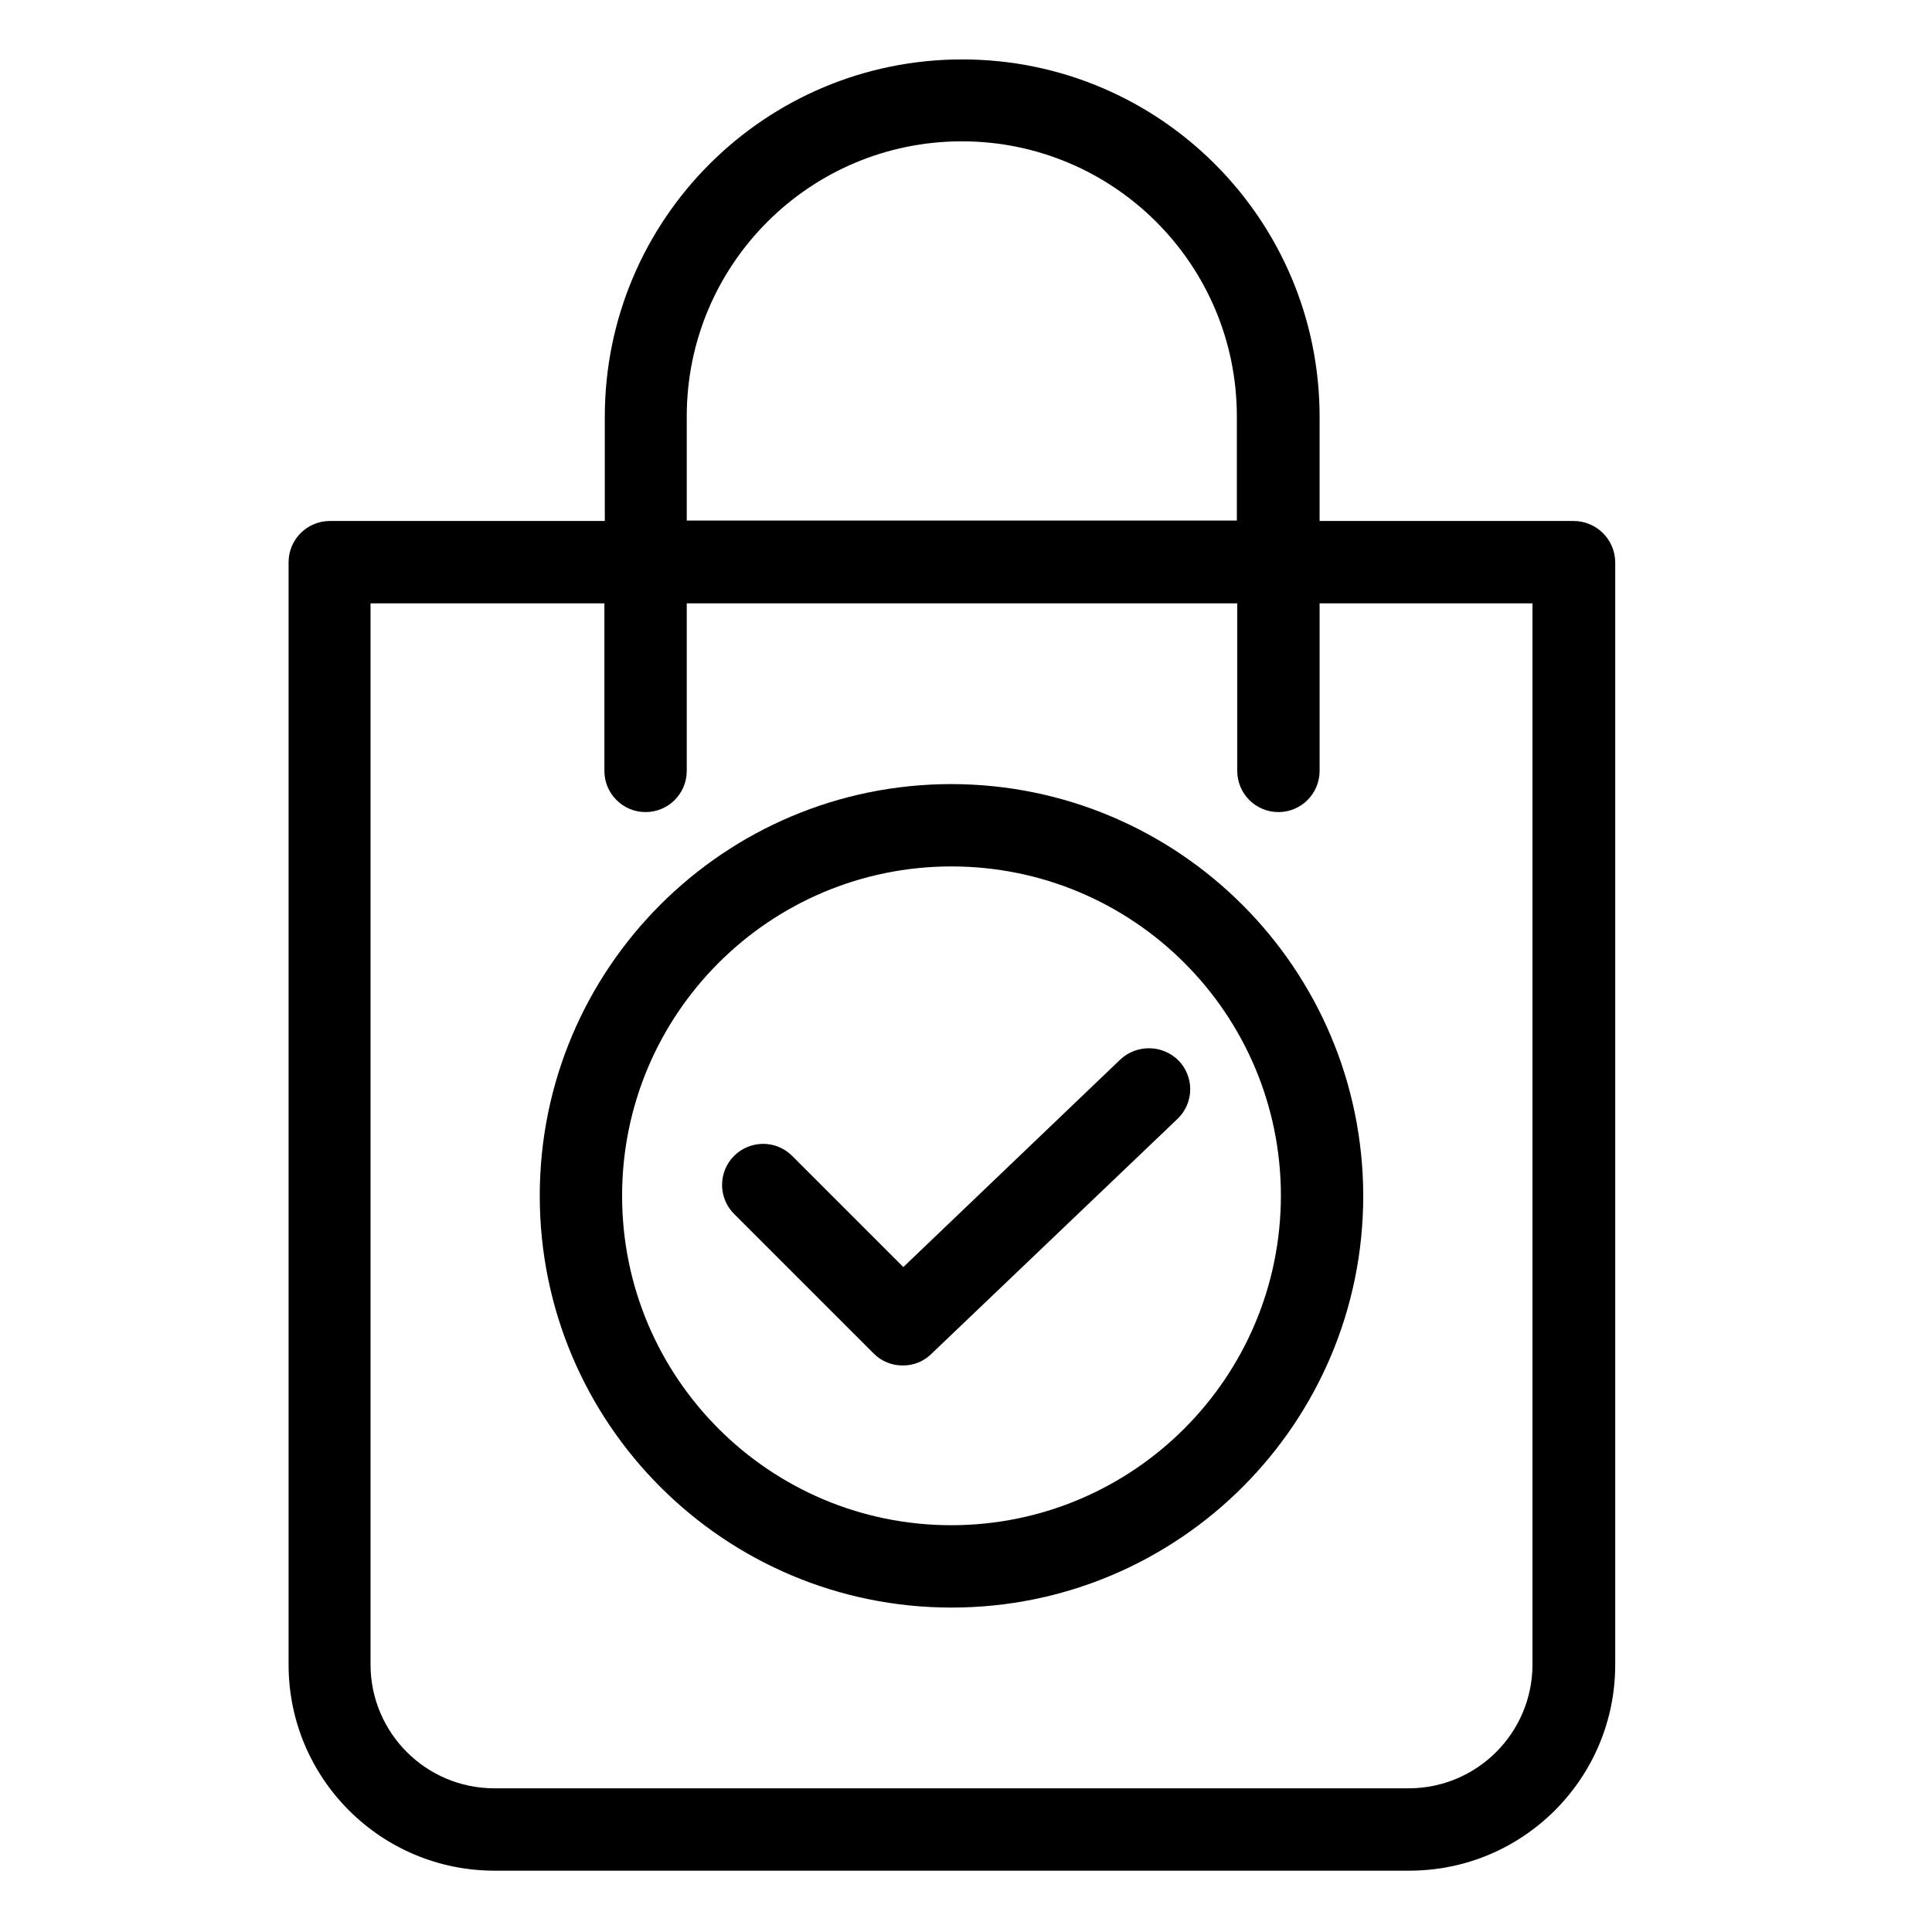 <svg height="585pt" viewBox="-92 -18 585 585.331" width="585pt" xmlns="http://www.w3.org/2000/svg"><path d="m384.598 139.84h-76.969v-31.562c0-59.797-48.48-108.277-108.277-108.277-59.801 0-108.281 48.48-108.281 108.277v31.562h-83.328c-6.879.02-12.457 5.59-12.477 12.477v334.059c.016 34.445 27.934 62.363 62.375 62.375h277.18c34.445-.012 62.363-27.93 62.371-62.375v-334.059c-.078-6.91-5.691-12.465-12.594-12.477zm-268.703-31.688c0-46.02 37.312-83.332 83.328-83.332 46.027 0 83.332 37.312 83.332 83.332v31.562h-166.66zm256.227 378.223c-.062 20.648-16.781 37.367-37.422 37.426h-277.18c-20.648-.059-37.367-16.777-37.426-37.426v-321.586h70.852v50.77c0 6.891 5.59 12.477 12.473 12.477 6.891 0 12.477-5.586 12.477-12.477v-50.77h166.785v50.77c0 6.891 5.586 12.477 12.477 12.477 6.883 0 12.473-5.586 12.473-12.477v-50.77h64.492zm0 0"/><path d="m196.105 219.551c-68.891 0-124.742 55.852-124.742 124.742 0 68.895 55.852 124.746 124.742 124.746 68.898 0 124.746-55.852 124.746-124.746-.113-68.848-55.898-124.633-124.746-124.742zm0 224.539c-55.117 0-99.797-44.68-99.797-99.797 0-55.117 44.68-99.793 99.797-99.793 55.117 0 99.797 44.676 99.797 99.793-.074 55.09-44.711 99.723-99.797 99.797zm0 0"/><path d="m247.25 303-65.738 62.875-33.68-33.68c-4.859-4.859-12.734-4.859-17.594 0-4.852 4.859-4.852 12.73 0 17.586l42.293 42.289c2.34 2.355 5.535 3.66 8.855 3.617 3.219.031 6.316-1.227 8.609-3.492l74.598-71.227c2.383-2.281 3.762-5.418 3.836-8.719.066-3.297-1.176-6.488-3.465-8.871-4.824-4.91-12.684-5.074-17.715-.379zm0 0"/></svg>
